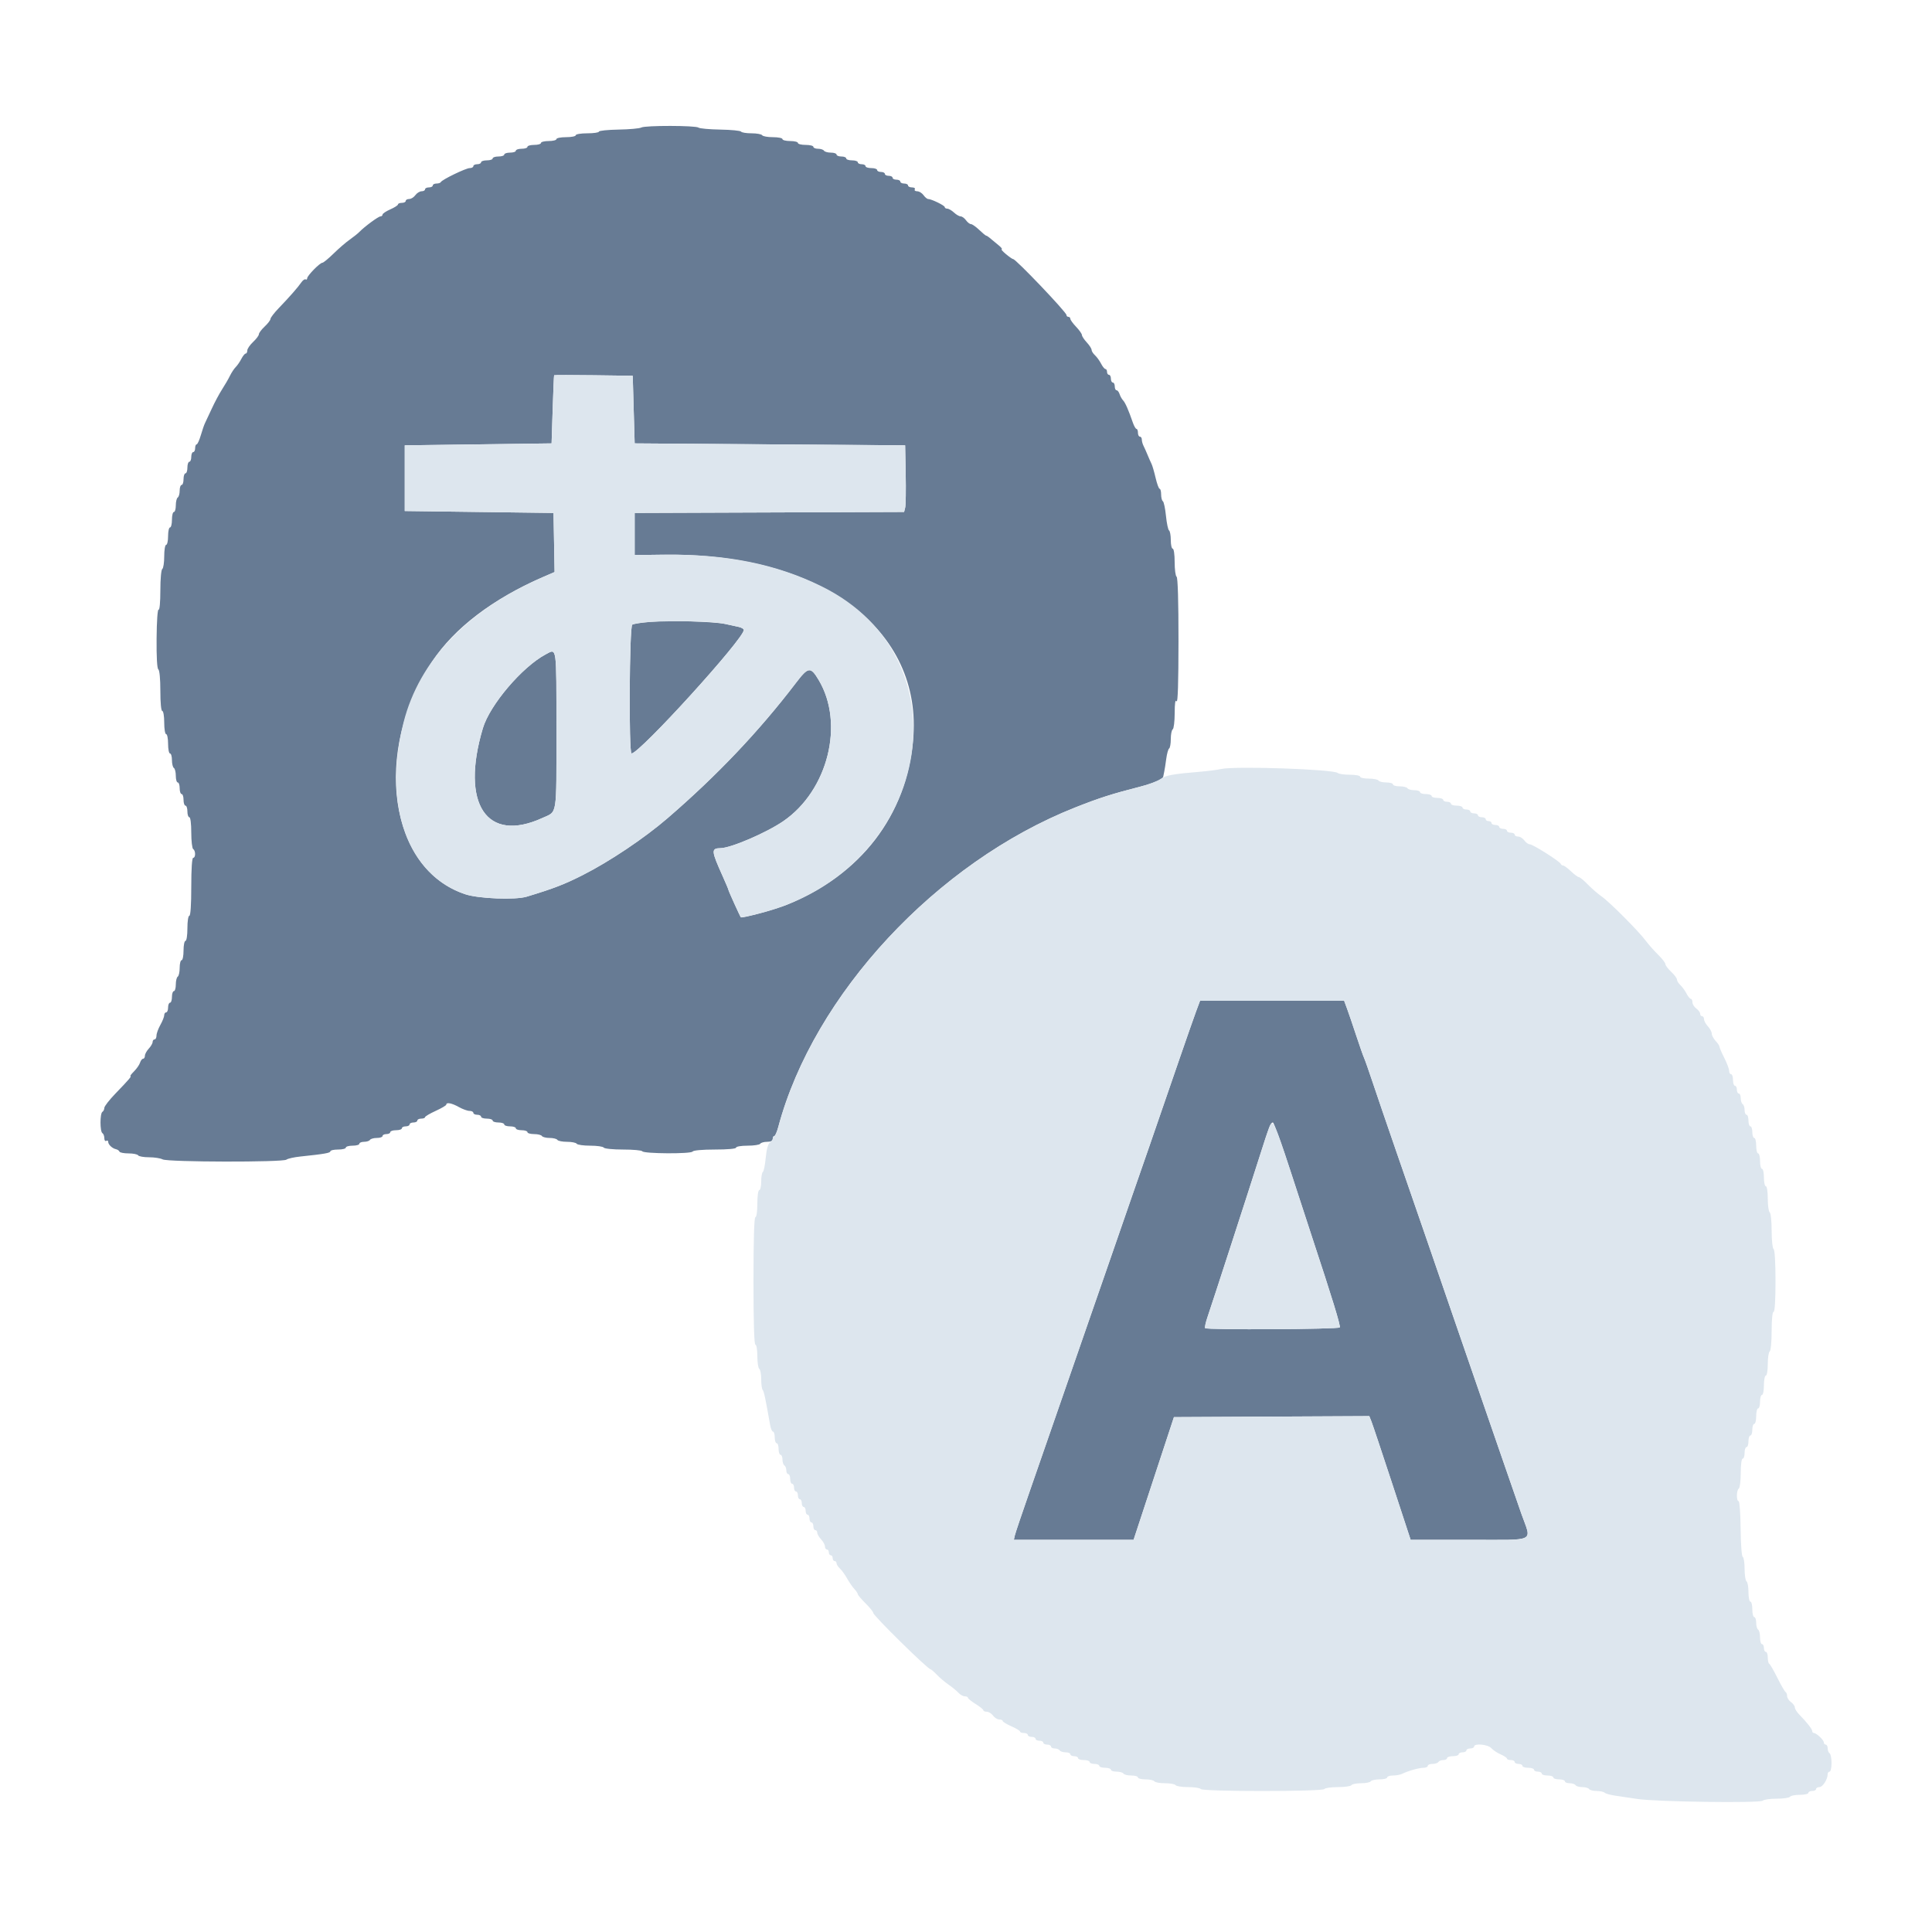 <svg id="svg" version="1.1" xmlns="http://www.w3.org/2000/svg" xmlns:xlink="http://www.w3.org/1999/xlink" width="40" height="40" viewBox="0, 0, 400,400"><g id="svgg"><path id="path0" d="M132.773 26.402 C 132.428 26.598,130.313 26.790,128.073 26.828 C 125.833 26.867,124.000 27.056,124.000 27.249 C 124.000 27.442,122.920 27.600,121.600 27.600 C 120.267 27.600,119.200 27.778,119.200 28.000 C 119.200 28.220,118.300 28.400,117.200 28.400 C 116.100 28.400,115.200 28.580,115.200 28.800 C 115.200 29.020,114.480 29.200,113.600 29.200 C 112.720 29.200,112.000 29.380,112.000 29.600 C 112.000 29.820,111.370 30.000,110.600 30.000 C 109.830 30.000,109.200 30.180,109.200 30.400 C 109.200 30.620,108.660 30.800,108.000 30.800 C 107.340 30.800,106.800 30.980,106.800 31.200 C 106.800 31.420,106.260 31.600,105.600 31.600 C 104.940 31.600,104.400 31.780,104.400 32.000 C 104.400 32.220,103.860 32.400,103.200 32.400 C 102.540 32.400,102.000 32.580,102.000 32.800 C 102.000 33.020,101.460 33.200,100.800 33.200 C 100.140 33.200,99.600 33.380,99.600 33.600 C 99.600 33.820,99.240 34.000,98.800 34.000 C 98.360 34.000,98.000 34.180,98.000 34.400 C 98.000 34.620,97.665 34.800,97.256 34.800 C 96.454 34.800,91.487 37.205,91.267 37.700 C 91.193 37.865,90.788 38.000,90.367 38.000 C 89.945 38.000,89.600 38.180,89.600 38.400 C 89.600 38.620,89.240 38.800,88.800 38.800 C 88.360 38.800,88.000 38.980,88.000 39.200 C 88.000 39.420,87.680 39.600,87.288 39.600 C 86.897 39.600,86.317 39.960,86.000 40.400 C 85.683 40.840,85.103 41.200,84.712 41.200 C 84.320 41.200,84.000 41.380,84.000 41.600 C 84.000 41.820,83.640 42.000,83.200 42.000 C 82.760 42.000,82.400 42.145,82.400 42.323 C 82.400 42.501,81.680 42.964,80.800 43.352 C 79.920 43.740,79.200 44.225,79.200 44.429 C 79.200 44.633,79.009 44.800,78.777 44.800 C 78.343 44.800,75.480 46.906,74.400 48.019 C 74.070 48.359,73.172 49.077,72.405 49.614 C 71.638 50.150,70.135 51.447,69.065 52.495 C 67.995 53.543,66.951 54.400,66.746 54.400 C 66.225 54.400,63.600 57.078,63.600 57.610 C 63.600 57.851,63.453 57.956,63.273 57.845 C 63.093 57.734,62.688 58.020,62.373 58.482 C 61.685 59.490,60.006 61.403,57.700 63.807 C 56.765 64.781,56.000 65.781,56.000 66.029 C 56.000 66.277,55.460 66.983,54.800 67.600 C 54.140 68.217,53.600 68.937,53.600 69.200 C 53.600 69.463,53.060 70.183,52.400 70.800 C 51.740 71.417,51.200 72.209,51.200 72.560 C 51.200 72.912,51.050 73.200,50.868 73.200 C 50.685 73.200,50.281 73.695,49.970 74.300 C 49.660 74.905,49.133 75.670,48.800 76.000 C 48.467 76.330,47.931 77.140,47.609 77.800 C 47.288 78.460,46.558 79.720,45.987 80.600 C 45.416 81.480,44.454 83.280,43.849 84.600 C 43.244 85.920,42.611 87.270,42.442 87.600 C 42.273 87.930,41.885 89.055,41.580 90.100 C 41.275 91.145,40.885 92.000,40.713 92.000 C 40.541 92.000,40.400 92.360,40.400 92.800 C 40.400 93.240,40.220 93.600,40.000 93.600 C 39.780 93.600,39.600 94.050,39.600 94.600 C 39.600 95.150,39.420 95.600,39.200 95.600 C 38.980 95.600,38.800 96.140,38.800 96.800 C 38.800 97.460,38.620 98.000,38.400 98.000 C 38.180 98.000,38.000 98.540,38.000 99.200 C 38.000 99.860,37.820 100.400,37.600 100.400 C 37.380 100.400,37.200 100.929,37.200 101.576 C 37.200 102.223,37.020 102.864,36.800 103.000 C 36.580 103.136,36.400 103.867,36.400 104.624 C 36.400 105.381,36.220 106.000,36.000 106.000 C 35.780 106.000,35.600 106.720,35.600 107.600 C 35.600 108.480,35.420 109.200,35.200 109.200 C 34.980 109.200,34.800 110.010,34.800 111.000 C 34.800 111.990,34.620 112.800,34.400 112.800 C 34.178 112.800,34.000 113.859,34.000 115.176 C 34.000 116.483,33.820 117.664,33.600 117.800 C 33.374 117.939,33.200 119.879,33.200 122.247 C 33.200 124.662,33.046 126.352,32.837 126.223 C 32.626 126.092,32.451 128.586,32.421 132.166 C 32.388 136.058,32.522 138.428,32.784 138.590 C 33.029 138.742,33.200 140.565,33.200 143.024 C 33.200 145.541,33.359 147.200,33.600 147.200 C 33.822 147.200,34.000 148.267,34.000 149.600 C 34.000 150.933,34.178 152.000,34.400 152.000 C 34.620 152.000,34.800 152.900,34.800 154.000 C 34.800 155.100,34.980 156.000,35.200 156.000 C 35.420 156.000,35.600 156.619,35.600 157.376 C 35.600 158.133,35.780 158.864,36.000 159.000 C 36.220 159.136,36.400 159.867,36.400 160.624 C 36.400 161.381,36.580 162.000,36.800 162.000 C 37.020 162.000,37.200 162.540,37.200 163.200 C 37.200 163.860,37.380 164.400,37.600 164.400 C 37.820 164.400,38.000 164.940,38.000 165.600 C 38.000 166.260,38.180 166.800,38.400 166.800 C 38.620 166.800,38.800 167.340,38.800 168.000 C 38.800 168.660,38.980 169.200,39.200 169.200 C 39.433 169.200,39.600 170.525,39.600 172.376 C 39.600 174.123,39.780 175.664,40.000 175.800 C 40.520 176.122,40.520 177.600,40.000 177.600 C 39.751 177.600,39.600 179.867,39.600 183.600 C 39.600 187.333,39.449 189.600,39.200 189.600 C 38.974 189.600,38.800 190.733,38.800 192.200 C 38.800 193.667,38.626 194.800,38.400 194.800 C 38.180 194.800,38.000 195.700,38.000 196.800 C 38.000 197.900,37.820 198.800,37.600 198.800 C 37.380 198.800,37.200 199.509,37.200 200.376 C 37.200 201.243,37.020 202.064,36.800 202.200 C 36.580 202.336,36.400 203.067,36.400 203.824 C 36.400 204.581,36.220 205.200,36.000 205.200 C 35.780 205.200,35.600 205.740,35.600 206.400 C 35.600 207.060,35.420 207.600,35.200 207.600 C 34.980 207.600,34.800 208.050,34.800 208.600 C 34.800 209.150,34.620 209.600,34.400 209.600 C 34.180 209.600,34.000 209.865,34.000 210.188 C 34.000 210.511,33.640 211.417,33.200 212.200 C 32.760 212.983,32.400 213.979,32.400 214.412 C 32.400 214.845,32.220 215.200,32.000 215.200 C 31.780 215.200,31.600 215.436,31.600 215.725 C 31.600 216.013,31.240 216.636,30.800 217.108 C 30.360 217.580,30.000 218.244,30.000 218.583 C 30.000 218.922,29.832 219.200,29.627 219.200 C 29.422 219.200,29.138 219.566,28.996 220.013 C 28.854 220.460,28.294 221.270,27.751 221.813 C 27.208 222.356,26.869 222.800,26.998 222.800 C 27.307 222.800,26.665 223.549,23.900 226.410 C 22.635 227.719,21.600 229.052,21.600 229.372 C 21.600 229.691,21.420 230.064,21.200 230.200 C 20.679 230.522,20.679 234.278,21.200 234.600 C 21.420 234.736,21.600 235.207,21.600 235.647 C 21.600 236.087,21.780 236.336,22.000 236.200 C 22.220 236.064,22.400 236.156,22.400 236.405 C 22.400 236.971,23.231 237.759,24.010 237.930 C 24.334 238.001,24.660 238.226,24.733 238.430 C 24.807 238.633,25.651 238.800,26.610 238.800 C 27.568 238.800,28.464 238.980,28.600 239.200 C 28.736 239.420,29.748 239.600,30.850 239.600 C 31.951 239.600,33.221 239.797,33.672 240.039 C 34.739 240.610,58.601 240.657,59.308 240.090 C 59.578 239.873,60.880 239.582,62.200 239.444 C 67.176 238.923,68.400 238.709,68.400 238.360 C 68.400 238.162,69.120 238.000,70.000 238.000 C 70.880 238.000,71.600 237.820,71.600 237.600 C 71.600 237.380,72.230 237.200,73.000 237.200 C 73.770 237.200,74.400 237.020,74.400 236.800 C 74.400 236.580,74.839 236.400,75.376 236.400 C 75.913 236.400,76.464 236.220,76.600 236.000 C 76.736 235.780,77.377 235.600,78.024 235.600 C 78.671 235.600,79.200 235.420,79.200 235.200 C 79.200 234.980,79.560 234.800,80.000 234.800 C 80.440 234.800,80.800 234.620,80.800 234.400 C 80.800 234.180,81.340 234.000,82.000 234.000 C 82.660 234.000,83.200 233.820,83.200 233.600 C 83.200 233.380,83.560 233.200,84.000 233.200 C 84.440 233.200,84.800 233.020,84.800 232.800 C 84.800 232.580,85.160 232.400,85.600 232.400 C 86.040 232.400,86.400 232.220,86.400 232.000 C 86.400 231.780,86.760 231.600,87.200 231.600 C 87.640 231.600,88.001 231.465,88.001 231.300 C 88.002 231.135,88.992 230.550,90.200 230.000 C 91.408 229.450,92.398 228.865,92.399 228.700 C 92.401 228.163,93.545 228.383,95.000 229.200 C 95.783 229.640,96.779 230.000,97.212 230.000 C 97.645 230.000,98.000 230.180,98.000 230.400 C 98.000 230.620,98.360 230.800,98.800 230.800 C 99.240 230.800,99.600 230.980,99.600 231.200 C 99.600 231.420,100.140 231.600,100.800 231.600 C 101.460 231.600,102.000 231.780,102.000 232.000 C 102.000 232.220,102.540 232.400,103.200 232.400 C 103.860 232.400,104.400 232.580,104.400 232.800 C 104.400 233.020,104.940 233.200,105.600 233.200 C 106.260 233.200,106.800 233.380,106.800 233.600 C 106.800 233.820,107.340 234.000,108.000 234.000 C 108.660 234.000,109.200 234.180,109.200 234.400 C 109.200 234.620,109.819 234.800,110.576 234.800 C 111.333 234.800,112.064 234.980,112.200 235.200 C 112.336 235.420,113.056 235.600,113.800 235.600 C 114.544 235.600,115.264 235.780,115.400 236.000 C 115.536 236.220,116.436 236.400,117.400 236.400 C 118.364 236.400,119.264 236.580,119.400 236.800 C 119.536 237.020,120.796 237.200,122.200 237.200 C 123.604 237.200,124.864 237.380,125.000 237.600 C 125.136 237.821,126.930 238.000,129.000 238.000 C 131.064 238.000,132.852 238.161,132.974 238.357 C 133.294 238.875,143.071 238.932,143.389 238.417 C 143.543 238.169,145.415 238.000,148.024 238.000 C 150.675 238.000,152.400 237.842,152.400 237.600 C 152.400 237.378,153.459 237.200,154.776 237.200 C 156.083 237.200,157.264 237.020,157.400 236.800 C 157.536 236.580,158.177 236.400,158.824 236.400 C 159.603 236.400,160.000 236.197,160.000 235.800 C 160.000 235.470,160.143 235.200,160.317 235.200 C 160.491 235.200,160.861 234.352,161.138 233.316 C 168.468 205.911,193.898 178.548,222.600 167.183 C 227.578 165.211,230.171 164.380,236.019 162.881 C 238.777 162.175,240.753 161.321,240.831 160.804 C 240.847 160.692,240.940 160.240,241.036 159.800 C 241.132 159.360,241.324 158.140,241.462 157.088 C 241.601 156.037,241.869 155.081,242.057 154.965 C 242.246 154.848,242.400 153.964,242.400 153.000 C 242.400 152.036,242.580 151.136,242.800 151.000 C 243.020 150.864,243.203 149.368,243.206 147.676 C 243.210 145.542,243.331 144.784,243.600 145.200 C 243.855 145.594,243.990 141.314,243.994 132.724 C 243.998 124.431,243.854 119.557,243.600 119.400 C 243.380 119.264,243.200 117.903,243.200 116.376 C 243.200 114.792,243.028 113.600,242.800 113.600 C 242.580 113.600,242.400 112.801,242.400 111.824 C 242.400 110.847,242.238 109.947,242.041 109.825 C 241.843 109.703,241.555 108.342,241.400 106.800 C 241.245 105.258,240.957 103.897,240.759 103.775 C 240.562 103.653,240.400 103.023,240.400 102.376 C 240.400 101.729,240.261 101.200,240.091 101.200 C 239.921 101.200,239.545 100.183,239.256 98.939 C 238.967 97.695,238.587 96.390,238.412 96.039 C 238.237 95.688,237.871 94.860,237.600 94.200 C 237.329 93.540,236.948 92.687,236.753 92.305 C 236.559 91.923,236.400 91.338,236.400 91.005 C 236.400 90.672,236.220 90.400,236.000 90.400 C 235.780 90.400,235.600 90.040,235.600 89.600 C 235.600 89.160,235.464 88.800,235.298 88.800 C 235.132 88.800,234.793 88.215,234.546 87.500 C 233.625 84.841,232.987 83.386,232.526 82.898 C 232.266 82.621,231.938 82.036,231.799 81.598 C 231.660 81.159,231.378 80.800,231.173 80.800 C 230.968 80.800,230.800 80.440,230.800 80.000 C 230.800 79.560,230.620 79.200,230.400 79.200 C 230.180 79.200,230.000 78.840,230.000 78.400 C 230.000 77.960,229.820 77.600,229.600 77.600 C 229.380 77.600,229.200 77.330,229.200 77.000 C 229.200 76.670,229.050 76.400,228.868 76.400 C 228.685 76.400,228.281 75.905,227.970 75.300 C 227.660 74.695,227.089 73.909,226.703 73.553 C 226.316 73.197,226.000 72.694,226.000 72.436 C 226.000 72.177,225.550 71.480,225.000 70.887 C 224.450 70.293,224.000 69.608,224.000 69.363 C 224.000 69.119,223.460 68.354,222.800 67.663 C 222.140 66.972,221.600 66.226,221.600 66.004 C 221.600 65.782,221.420 65.600,221.200 65.600 C 220.980 65.600,220.800 65.429,220.800 65.220 C 220.800 64.632,210.268 53.586,209.762 53.644 C 209.642 53.658,208.981 53.203,208.294 52.634 C 207.608 52.065,207.198 51.600,207.384 51.600 C 207.570 51.600,207.350 51.285,206.895 50.900 C 204.802 49.129,204.378 48.800,204.192 48.800 C 204.082 48.800,203.428 48.260,202.737 47.600 C 202.046 46.940,201.278 46.400,201.029 46.400 C 200.780 46.400,200.317 46.040,200.000 45.600 C 199.683 45.160,199.186 44.800,198.895 44.800 C 198.604 44.800,197.980 44.440,197.508 44.000 C 197.036 43.560,196.413 43.200,196.125 43.200 C 195.836 43.200,195.600 43.055,195.600 42.877 C 195.600 42.546,192.834 41.200,192.154 41.200 C 191.946 41.200,191.517 40.840,191.200 40.400 C 190.883 39.960,190.293 39.600,189.888 39.600 C 189.484 39.600,189.264 39.420,189.400 39.200 C 189.536 38.980,189.277 38.800,188.824 38.800 C 188.371 38.800,188.000 38.620,188.000 38.400 C 188.000 38.180,187.640 38.000,187.200 38.000 C 186.760 38.000,186.400 37.820,186.400 37.600 C 186.400 37.380,186.040 37.200,185.600 37.200 C 185.160 37.200,184.800 37.020,184.800 36.800 C 184.800 36.580,184.440 36.400,184.000 36.400 C 183.560 36.400,183.200 36.220,183.200 36.000 C 183.200 35.780,182.840 35.600,182.400 35.600 C 181.960 35.600,181.600 35.420,181.600 35.200 C 181.600 34.980,181.060 34.800,180.400 34.800 C 179.740 34.800,179.200 34.620,179.200 34.400 C 179.200 34.180,178.840 34.000,178.400 34.000 C 177.960 34.000,177.600 33.820,177.600 33.600 C 177.600 33.380,177.060 33.200,176.400 33.200 C 175.740 33.200,175.200 33.020,175.200 32.800 C 175.200 32.580,174.750 32.400,174.200 32.400 C 173.650 32.400,173.200 32.220,173.200 32.000 C 173.200 31.780,172.671 31.600,172.024 31.600 C 171.377 31.600,170.736 31.420,170.600 31.200 C 170.464 30.980,169.913 30.800,169.376 30.800 C 168.839 30.800,168.400 30.620,168.400 30.400 C 168.400 30.180,167.680 30.000,166.800 30.000 C 165.920 30.000,165.200 29.820,165.200 29.600 C 165.200 29.380,164.480 29.200,163.600 29.200 C 162.720 29.200,162.000 29.020,162.000 28.800 C 162.000 28.580,161.111 28.400,160.024 28.400 C 158.937 28.400,157.936 28.220,157.800 28.000 C 157.664 27.780,156.674 27.600,155.600 27.600 C 154.526 27.600,153.550 27.442,153.431 27.249 C 153.311 27.057,151.373 26.867,149.123 26.828 C 146.872 26.790,144.844 26.606,144.616 26.420 C 144.057 25.966,133.567 25.950,132.773 26.402 M131.200 84.800 L 131.400 91.800 159.400 92.000 L 187.400 92.200 187.515 98.200 C 187.578 101.500,187.530 104.604,187.408 105.097 L 187.186 105.995 159.293 106.097 L 131.400 106.200 131.400 110.559 L 131.400 114.918 137.400 114.843 C 169.923 114.436,191.185 130.279,189.043 153.324 C 187.592 168.936,178.250 181.091,162.911 187.324 C 160.541 188.287,153.631 190.170,153.390 189.919 C 153.215 189.736,150.800 184.404,150.800 184.200 C 150.800 184.101,150.292 182.891,149.670 181.510 C 147.230 176.086,147.194 175.639,149.200 175.601 C 151.375 175.560,158.716 172.397,162.201 169.999 C 171.431 163.649,174.891 149.811,169.503 140.795 C 167.814 137.967,167.354 138.026,164.781 141.400 C 157.144 151.413,148.454 160.569,138.200 169.406 C 133.395 173.548,126.167 178.392,120.600 181.201 C 116.779 183.129,114.649 183.949,109.040 185.649 C 106.703 186.357,99.129 186.065,96.374 185.160 C 80.542 179.963,77.049 155.706,89.440 137.000 C 94.056 130.030,102.039 123.951,112.511 119.432 L 114.821 118.435 114.711 112.317 L 114.600 106.200 99.200 106.000 L 83.800 105.800 83.800 99.000 L 83.800 92.200 99.000 92.000 L 114.200 91.800 114.424 84.800 C 114.547 80.950,114.682 77.751,114.724 77.692 C 114.766 77.632,118.445 77.632,122.900 77.692 L 131.000 77.800 131.200 84.800 M134.600 128.745 C 132.840 128.898,131.175 129.163,130.900 129.335 C 130.303 129.708,130.159 156.000,130.754 156.000 C 132.419 156.000,154.000 132.260,154.000 130.429 C 154.000 130.201,153.505 129.911,152.900 129.785 C 152.295 129.658,151.071 129.391,150.179 129.191 C 147.913 128.684,138.438 128.413,134.600 128.745 M113.000 135.469 C 108.122 138.057,101.411 145.944,99.970 150.784 C 95.303 166.449,100.740 174.638,112.298 169.353 C 115.432 167.920,115.200 169.375,115.200 151.138 C 115.200 133.456,115.310 134.243,113.000 135.469 M247.674 209.300 C 247.243 210.455,245.683 214.910,244.207 219.200 C 238.669 235.304,236.367 241.965,234.392 247.600 C 233.274 250.790,231.841 254.930,231.208 256.800 C 230.575 258.670,229.484 261.820,228.783 263.800 C 228.082 265.780,226.551 270.190,225.380 273.600 C 224.210 277.010,222.151 282.950,220.806 286.800 C 219.460 290.650,217.837 295.330,217.199 297.200 C 216.560 299.070,214.749 304.290,213.174 308.800 C 211.599 313.310,210.219 317.405,210.108 317.900 L 209.907 318.800 222.302 318.800 L 234.697 318.800 238.873 306.100 L 243.049 293.400 263.275 293.296 L 283.500 293.193 283.939 294.296 C 284.181 294.903,286.106 300.665,288.218 307.100 L 292.057 318.800 304.229 318.800 C 318.367 318.800,317.109 319.432,314.981 313.400 C 314.204 311.200,312.332 305.800,310.821 301.400 C 309.309 297.000,306.699 289.440,305.019 284.600 C 303.340 279.760,301.261 273.730,300.399 271.200 C 299.537 268.670,297.402 262.460,295.653 257.400 C 293.904 252.340,290.919 243.700,289.019 238.200 C 287.118 232.700,284.935 226.310,284.166 224.000 C 283.398 221.690,282.606 219.440,282.406 219.000 C 282.206 218.560,281.480 216.490,280.792 214.400 C 280.105 212.310,279.261 209.835,278.917 208.900 L 278.291 207.200 263.374 207.200 L 248.457 207.200 247.674 209.300 M267.199 242.500 C 269.006 248.055,270.989 254.130,271.607 256.000 C 275.831 268.787,277.585 274.501,277.384 274.826 C 277.140 275.221,249.905 275.371,249.513 274.979 C 249.391 274.858,249.612 273.823,250.003 272.679 C 250.936 269.954,258.684 246.062,260.796 239.400 C 262.771 233.167,263.073 232.400,263.549 232.400 C 263.750 232.400,265.393 236.945,267.199 242.500 " stroke="none" fill="#677b94" fill-rule="evenodd"></path><path id="path1" d="M114.724 77.692 C 114.682 77.751,114.547 80.950,114.424 84.800 L 114.200 91.800 99.000 92.000 L 83.800 92.200 83.800 99.000 L 83.800 105.800 99.200 106.000 L 114.600 106.200 114.711 112.317 L 114.821 118.435 112.511 119.432 C 96.917 126.162,86.777 136.723,83.544 149.600 C 79.224 166.807,84.431 181.240,96.374 185.160 C 99.129 186.065,106.703 186.357,109.040 185.649 C 114.649 183.949,116.779 183.129,120.600 181.201 C 126.167 178.392,133.395 173.548,138.200 169.406 C 148.454 160.569,157.144 151.413,164.781 141.400 C 167.354 138.026,167.814 137.967,169.503 140.795 C 174.891 149.811,171.431 163.649,162.201 169.999 C 158.716 172.397,151.375 175.560,149.200 175.601 C 147.194 175.639,147.230 176.086,149.670 181.510 C 150.292 182.891,150.800 184.101,150.800 184.200 C 150.800 184.404,153.215 189.736,153.390 189.919 C 153.453 189.984,155.061 189.655,156.964 189.186 C 192.571 180.421,201.025 136.560,170.037 121.360 C 160.623 116.742,150.305 114.681,137.400 114.843 L 131.400 114.918 131.400 110.559 L 131.400 106.200 159.293 106.097 L 187.186 105.995 187.408 105.097 C 187.530 104.604,187.578 101.500,187.515 98.200 L 187.400 92.200 159.400 92.000 L 131.400 91.800 131.200 84.800 L 131.000 77.800 122.900 77.692 C 118.445 77.632,114.766 77.632,114.724 77.692 M150.179 129.191 C 151.071 129.391,152.295 129.658,152.900 129.785 C 153.505 129.911,154.000 130.201,154.000 130.429 C 154.000 132.260,132.419 156.000,130.754 156.000 C 130.159 156.000,130.303 129.708,130.900 129.335 C 132.310 128.454,146.416 128.349,150.179 129.191 M115.200 151.138 C 115.200 169.375,115.432 167.920,112.298 169.353 C 100.740 174.638,95.303 166.449,99.970 150.784 C 101.411 145.944,108.122 138.057,113.000 135.469 C 115.310 134.243,115.200 133.456,115.200 151.138 M252.800 159.216 C 252.030 159.390,250.140 159.637,248.600 159.766 C 242.781 160.254,241.369 160.512,240.285 161.283 C 239.672 161.719,237.782 162.431,236.085 162.865 C 230.174 164.379,227.599 165.203,222.600 167.183 C 193.898 178.548,168.468 205.911,161.138 233.316 C 160.861 234.352,160.491 235.200,160.317 235.200 C 160.143 235.200,160.000 235.405,160.000 235.656 C 160.000 235.907,159.727 236.312,159.394 236.556 C 159.009 236.838,158.695 237.992,158.535 239.713 C 158.396 241.205,158.128 242.521,157.941 242.636 C 157.753 242.752,157.600 243.647,157.600 244.624 C 157.600 245.601,157.420 246.400,157.200 246.400 C 156.971 246.400,156.800 247.600,156.800 249.200 C 156.800 250.800,156.629 252.000,156.400 252.000 C 156.141 252.000,156.000 256.667,156.000 265.200 C 156.000 273.733,156.141 278.400,156.400 278.400 C 156.622 278.400,156.800 279.459,156.800 280.776 C 156.800 282.083,156.980 283.264,157.200 283.400 C 157.420 283.536,157.600 284.507,157.600 285.557 C 157.600 286.607,157.735 287.601,157.900 287.765 C 158.162 288.025,158.480 289.522,159.459 295.100 C 159.585 295.815,159.848 296.400,160.044 296.400 C 160.240 296.400,160.400 296.940,160.400 297.600 C 160.400 298.260,160.580 298.800,160.800 298.800 C 161.020 298.800,161.200 299.340,161.200 300.000 C 161.200 300.660,161.380 301.200,161.600 301.200 C 161.820 301.200,162.000 301.639,162.000 302.176 C 162.000 302.713,162.180 303.264,162.400 303.400 C 162.620 303.536,162.800 303.997,162.800 304.424 C 162.800 304.851,162.980 305.200,163.200 305.200 C 163.420 305.200,163.600 305.650,163.600 306.200 C 163.600 306.750,163.780 307.200,164.000 307.200 C 164.220 307.200,164.400 307.560,164.400 308.000 C 164.400 308.440,164.580 308.800,164.800 308.800 C 165.020 308.800,165.200 309.160,165.200 309.600 C 165.200 310.040,165.380 310.400,165.600 310.400 C 165.820 310.400,166.000 310.760,166.000 311.200 C 166.000 311.640,166.180 312.000,166.400 312.000 C 166.620 312.000,166.800 312.360,166.800 312.800 C 166.800 313.240,166.980 313.600,167.200 313.600 C 167.420 313.600,167.600 313.960,167.600 314.400 C 167.600 314.840,167.780 315.200,168.000 315.200 C 168.220 315.200,168.400 315.560,168.400 316.000 C 168.400 316.440,168.580 316.800,168.800 316.800 C 169.020 316.800,169.200 317.036,169.200 317.325 C 169.200 317.613,169.560 318.236,170.000 318.708 C 170.440 319.180,170.800 319.844,170.800 320.183 C 170.800 320.522,170.980 320.800,171.200 320.800 C 171.420 320.800,171.600 321.070,171.600 321.400 C 171.600 321.730,171.780 322.000,172.000 322.000 C 172.220 322.000,172.400 322.270,172.400 322.600 C 172.400 322.930,172.580 323.200,172.800 323.200 C 173.020 323.200,173.200 323.404,173.200 323.653 C 173.200 323.902,173.515 324.397,173.900 324.753 C 174.285 325.109,174.951 326.030,175.380 326.800 C 175.809 327.570,176.484 328.549,176.880 328.975 C 177.276 329.402,177.600 329.890,177.600 330.060 C 177.600 330.230,178.320 331.082,179.200 331.953 C 180.080 332.824,180.800 333.719,180.800 333.941 C 180.800 334.498,192.088 345.600,192.654 345.600 C 192.778 345.600,193.356 346.102,193.940 346.715 C 194.523 347.329,195.630 348.265,196.400 348.796 C 197.170 349.328,198.091 350.086,198.447 350.481 C 198.803 350.876,199.388 351.200,199.747 351.200 C 200.106 351.200,200.400 351.338,200.400 351.506 C 200.400 351.674,201.120 352.256,202.000 352.800 C 202.880 353.344,203.600 353.926,203.600 354.094 C 203.600 354.262,203.920 354.400,204.312 354.400 C 204.703 354.400,205.283 354.760,205.600 355.200 C 205.917 355.640,206.497 356.000,206.888 356.000 C 207.280 356.000,207.600 356.140,207.600 356.310 C 207.600 356.481,208.408 356.976,209.396 357.410 C 210.384 357.845,211.194 358.335,211.196 358.500 C 211.198 358.665,211.560 358.800,212.000 358.800 C 212.440 358.800,212.800 358.980,212.800 359.200 C 212.800 359.420,213.160 359.600,213.600 359.600 C 214.040 359.600,214.400 359.780,214.400 360.000 C 214.400 360.220,214.760 360.400,215.200 360.400 C 215.640 360.400,216.000 360.580,216.000 360.800 C 216.000 361.020,216.360 361.200,216.800 361.200 C 217.240 361.200,217.600 361.380,217.600 361.600 C 217.600 361.820,217.949 362.000,218.376 362.000 C 218.803 362.000,219.264 362.180,219.400 362.400 C 219.536 362.620,220.087 362.800,220.624 362.800 C 221.161 362.800,221.600 362.980,221.600 363.200 C 221.600 363.420,221.960 363.600,222.400 363.600 C 222.840 363.600,223.200 363.780,223.200 364.000 C 223.200 364.220,223.740 364.400,224.400 364.400 C 225.060 364.400,225.600 364.580,225.600 364.800 C 225.600 365.020,226.050 365.200,226.600 365.200 C 227.150 365.200,227.600 365.380,227.600 365.600 C 227.600 365.820,228.140 366.000,228.800 366.000 C 229.460 366.000,230.000 366.180,230.000 366.400 C 230.000 366.620,230.529 366.800,231.176 366.800 C 231.823 366.800,232.464 366.980,232.600 367.200 C 232.736 367.420,233.467 367.600,234.224 367.600 C 234.981 367.600,235.600 367.780,235.600 368.000 C 235.600 368.220,236.309 368.400,237.176 368.400 C 238.043 368.400,238.864 368.580,239.000 368.800 C 239.136 369.020,240.126 369.200,241.200 369.200 C 242.274 369.200,243.264 369.380,243.400 369.600 C 243.536 369.820,244.706 370.000,246.000 370.000 C 247.294 370.000,248.464 370.180,248.600 370.400 C 248.937 370.946,273.863 370.946,274.200 370.400 C 274.336 370.180,275.596 370.000,277.000 370.000 C 278.404 370.000,279.664 369.820,279.800 369.600 C 279.936 369.380,280.836 369.200,281.800 369.200 C 282.764 369.200,283.664 369.020,283.800 368.800 C 283.936 368.580,284.757 368.400,285.624 368.400 C 286.491 368.400,287.200 368.220,287.200 368.000 C 287.200 367.780,287.742 367.600,288.405 367.600 C 289.068 367.600,289.923 367.442,290.305 367.249 C 291.472 366.660,293.808 366.000,294.728 366.000 C 295.208 366.000,295.600 365.820,295.600 365.600 C 295.600 365.380,296.039 365.200,296.576 365.200 C 297.113 365.200,297.664 365.020,297.800 364.800 C 297.936 364.580,298.397 364.400,298.824 364.400 C 299.251 364.400,299.600 364.220,299.600 364.000 C 299.600 363.780,300.140 363.600,300.800 363.600 C 301.460 363.600,302.000 363.420,302.000 363.200 C 302.000 362.980,302.360 362.800,302.800 362.800 C 303.240 362.800,303.600 362.620,303.600 362.400 C 303.600 362.180,303.960 362.000,304.400 362.000 C 304.840 362.000,305.200 361.820,305.200 361.600 C 305.200 360.885,308.063 361.151,308.753 361.930 C 309.109 362.332,309.985 362.916,310.700 363.228 C 311.415 363.540,312.000 363.931,312.000 364.098 C 312.000 364.264,312.360 364.400,312.800 364.400 C 313.240 364.400,313.600 364.580,313.600 364.800 C 313.600 365.020,313.960 365.200,314.400 365.200 C 314.840 365.200,315.200 365.380,315.200 365.600 C 315.200 365.820,315.740 366.000,316.400 366.000 C 317.060 366.000,317.600 366.180,317.600 366.400 C 317.600 366.620,317.960 366.800,318.400 366.800 C 318.840 366.800,319.200 366.980,319.200 367.200 C 319.200 367.420,319.740 367.600,320.400 367.600 C 321.060 367.600,321.600 367.780,321.600 368.000 C 321.600 368.220,322.140 368.400,322.800 368.400 C 323.460 368.400,324.000 368.580,324.000 368.800 C 324.000 369.020,324.439 369.200,324.976 369.200 C 325.513 369.200,326.064 369.380,326.200 369.600 C 326.336 369.820,326.966 370.000,327.600 370.000 C 328.234 370.000,328.864 370.180,329.000 370.400 C 329.136 370.620,329.831 370.800,330.544 370.800 C 331.257 370.800,332.011 370.962,332.220 371.159 C 332.429 371.356,333.410 371.632,334.400 371.771 C 335.390 371.910,337.460 372.218,339.000 372.456 C 342.865 373.052,364.412 373.348,364.948 372.812 C 365.175 372.585,366.483 372.400,367.856 372.400 C 369.229 372.400,370.464 372.220,370.600 372.000 C 370.736 371.780,371.647 371.600,372.624 371.600 C 373.601 371.600,374.400 371.420,374.400 371.200 C 374.400 370.980,374.760 370.800,375.200 370.800 C 375.640 370.800,376.000 370.620,376.000 370.400 C 376.000 370.180,376.315 369.999,376.700 369.997 C 377.377 369.994,378.400 368.383,378.400 367.320 C 378.400 367.034,378.580 366.800,378.800 366.800 C 379.020 366.800,379.200 366.001,379.200 365.024 C 379.200 364.047,379.020 363.136,378.800 363.000 C 378.580 362.864,378.400 362.403,378.400 361.976 C 378.400 361.549,378.220 361.200,378.000 361.200 C 377.780 361.200,377.600 360.996,377.600 360.747 C 377.600 360.244,376.071 358.800,375.539 358.800 C 375.352 358.800,375.200 358.621,375.200 358.403 C 375.200 357.999,374.119 356.620,372.500 354.959 C 372.005 354.452,371.600 353.798,371.600 353.506 C 371.600 353.215,371.240 352.717,370.800 352.400 C 370.360 352.083,370.000 351.518,370.000 351.145 C 370.000 350.772,369.864 350.407,369.698 350.333 C 369.532 350.260,368.768 348.940,368.000 347.400 C 367.232 345.860,366.468 344.540,366.302 344.467 C 366.136 344.393,366.000 343.808,366.000 343.167 C 366.000 342.525,365.820 342.000,365.600 342.000 C 365.380 342.000,365.200 341.640,365.200 341.200 C 365.200 340.760,365.020 340.400,364.800 340.400 C 364.580 340.400,364.400 339.781,364.400 339.024 C 364.400 338.267,364.220 337.536,364.000 337.400 C 363.780 337.264,363.600 336.623,363.600 335.976 C 363.600 335.329,363.420 334.800,363.200 334.800 C 362.980 334.800,362.800 334.080,362.800 333.200 C 362.800 332.320,362.620 331.600,362.400 331.600 C 362.180 331.600,362.000 330.711,362.000 329.624 C 362.000 328.537,361.820 327.536,361.600 327.400 C 361.380 327.264,361.200 326.098,361.200 324.810 C 361.200 323.521,361.027 322.407,360.816 322.333 C 360.599 322.258,360.408 319.725,360.377 316.500 C 360.346 313.365,360.159 310.800,359.961 310.800 C 359.467 310.800,359.502 308.508,360.000 308.200 C 360.220 308.064,360.400 306.613,360.400 304.976 C 360.400 303.259,360.569 302.000,360.800 302.000 C 361.020 302.000,361.200 301.460,361.200 300.800 C 361.200 300.140,361.380 299.600,361.600 299.600 C 361.820 299.600,362.000 299.060,362.000 298.400 C 362.000 297.740,362.180 297.200,362.400 297.200 C 362.620 297.200,362.800 296.660,362.800 296.000 C 362.800 295.340,362.980 294.800,363.200 294.800 C 363.420 294.800,363.600 294.080,363.600 293.200 C 363.600 292.320,363.780 291.600,364.000 291.600 C 364.220 291.600,364.400 290.970,364.400 290.200 C 364.400 289.430,364.580 288.800,364.800 288.800 C 365.020 288.800,365.200 287.900,365.200 286.800 C 365.200 285.700,365.380 284.800,365.600 284.800 C 365.822 284.800,366.000 283.741,366.000 282.424 C 366.000 281.117,366.180 279.936,366.400 279.800 C 366.623 279.662,366.800 277.796,366.800 275.576 C 366.800 273.192,366.960 271.600,367.200 271.600 C 367.450 271.600,367.600 269.208,367.600 265.224 C 367.600 261.404,367.440 258.748,367.200 258.600 C 366.980 258.464,366.800 256.754,366.800 254.800 C 366.800 252.846,366.620 251.136,366.400 251.000 C 366.180 250.864,366.000 249.593,366.000 248.176 C 366.000 246.725,365.825 245.600,365.600 245.600 C 365.380 245.600,365.200 244.790,365.200 243.800 C 365.200 242.810,365.020 242.000,364.800 242.000 C 364.580 242.000,364.400 241.280,364.400 240.400 C 364.400 239.520,364.220 238.800,364.000 238.800 C 363.780 238.800,363.600 238.080,363.600 237.200 C 363.600 236.320,363.420 235.600,363.200 235.600 C 362.980 235.600,362.800 235.060,362.800 234.400 C 362.800 233.740,362.620 233.200,362.400 233.200 C 362.180 233.200,362.000 232.660,362.000 232.000 C 362.000 231.340,361.820 230.800,361.600 230.800 C 361.380 230.800,361.200 230.361,361.200 229.824 C 361.200 229.287,361.020 228.736,360.800 228.600 C 360.580 228.464,360.400 227.913,360.400 227.376 C 360.400 226.839,360.220 226.400,360.000 226.400 C 359.780 226.400,359.600 226.040,359.600 225.600 C 359.600 225.160,359.420 224.800,359.200 224.800 C 358.980 224.800,358.800 224.260,358.800 223.600 C 358.800 222.940,358.620 222.400,358.400 222.400 C 358.180 222.400,357.999 222.085,357.998 221.700 C 357.997 221.315,357.547 220.114,356.998 219.032 C 356.449 217.950,356.000 216.907,356.000 216.715 C 356.000 216.524,355.640 215.980,355.200 215.508 C 354.760 215.036,354.400 214.357,354.400 214.000 C 354.400 213.643,354.040 212.964,353.600 212.492 C 353.160 212.020,352.800 211.356,352.800 211.017 C 352.800 210.678,352.620 210.400,352.400 210.400 C 352.180 210.400,352.000 210.170,352.000 209.888 C 352.000 209.607,351.640 209.117,351.200 208.800 C 350.760 208.483,350.400 207.903,350.400 207.512 C 350.400 207.120,350.250 206.800,350.068 206.800 C 349.885 206.800,349.481 206.305,349.170 205.700 C 348.860 205.095,348.289 204.309,347.903 203.953 C 347.516 203.597,347.200 203.084,347.200 202.814 C 347.200 202.543,346.660 201.817,346.000 201.200 C 345.340 200.583,344.800 199.867,344.800 199.608 C 344.800 199.349,344.125 198.476,343.300 197.669 C 342.475 196.861,341.320 195.557,340.734 194.771 C 339.220 192.741,333.262 186.761,331.600 185.602 C 330.830 185.065,329.539 183.945,328.731 183.113 C 327.924 182.281,327.095 181.600,326.891 181.600 C 326.686 181.600,325.954 181.060,325.263 180.400 C 324.572 179.740,323.841 179.200,323.637 179.200 C 323.433 179.200,323.207 179.042,323.133 178.850 C 322.935 178.328,317.346 174.800,316.718 174.800 C 316.420 174.800,315.917 174.440,315.600 174.000 C 315.283 173.560,314.703 173.200,314.312 173.200 C 313.920 173.200,313.600 173.020,313.600 172.800 C 313.600 172.580,313.240 172.400,312.800 172.400 C 312.360 172.400,312.000 172.220,312.000 172.000 C 312.000 171.780,311.640 171.600,311.200 171.600 C 310.760 171.600,310.400 171.420,310.400 171.200 C 310.400 170.980,310.040 170.800,309.600 170.800 C 309.160 170.800,308.800 170.620,308.800 170.400 C 308.800 170.180,308.530 170.000,308.200 170.000 C 307.870 170.000,307.600 169.820,307.600 169.600 C 307.600 169.380,307.240 169.200,306.800 169.200 C 306.360 169.200,306.000 169.020,306.000 168.800 C 306.000 168.580,305.640 168.400,305.200 168.400 C 304.760 168.400,304.400 168.220,304.400 168.000 C 304.400 167.780,304.040 167.600,303.600 167.600 C 303.160 167.600,302.800 167.420,302.800 167.200 C 302.800 166.980,302.260 166.800,301.600 166.800 C 300.940 166.800,300.400 166.620,300.400 166.400 C 300.400 166.180,300.040 166.000,299.600 166.000 C 299.160 166.000,298.800 165.820,298.800 165.600 C 298.800 165.380,298.260 165.200,297.600 165.200 C 296.940 165.200,296.400 165.020,296.400 164.800 C 296.400 164.580,295.860 164.400,295.200 164.400 C 294.540 164.400,294.000 164.220,294.000 164.000 C 294.000 163.780,293.471 163.600,292.824 163.600 C 292.177 163.600,291.536 163.420,291.400 163.200 C 291.264 162.980,290.533 162.800,289.776 162.800 C 289.019 162.800,288.400 162.620,288.400 162.400 C 288.400 162.180,287.781 162.000,287.024 162.000 C 286.267 162.000,285.536 161.820,285.400 161.600 C 285.264 161.380,284.353 161.200,283.376 161.200 C 282.399 161.200,281.600 161.020,281.600 160.800 C 281.600 160.580,280.646 160.400,279.480 160.400 C 278.314 160.400,277.189 160.239,276.980 160.042 C 276.152 159.263,255.689 158.564,252.800 159.216 M278.917 208.900 C 279.261 209.835,280.105 212.310,280.792 214.400 C 281.480 216.490,282.206 218.560,282.406 219.000 C 282.606 219.440,283.398 221.690,284.166 224.000 C 284.935 226.310,287.118 232.700,289.019 238.200 C 290.919 243.700,293.904 252.340,295.653 257.400 C 297.402 262.460,299.537 268.670,300.399 271.200 C 301.261 273.730,303.340 279.760,305.019 284.600 C 306.699 289.440,309.309 297.000,310.821 301.400 C 312.332 305.800,314.204 311.200,314.981 313.400 C 317.109 319.432,318.367 318.800,304.229 318.800 L 292.057 318.800 288.218 307.100 C 286.106 300.665,284.181 294.903,283.939 294.296 L 283.500 293.193 263.275 293.296 L 243.049 293.400 238.873 306.100 L 234.697 318.800 222.302 318.800 L 209.907 318.800 210.108 317.900 C 210.219 317.405,211.599 313.310,213.174 308.800 C 214.749 304.290,216.560 299.070,217.199 297.200 C 217.837 295.330,219.460 290.650,220.806 286.800 C 222.151 282.950,224.210 277.010,225.380 273.600 C 226.551 270.190,228.082 265.780,228.783 263.800 C 229.484 261.820,230.575 258.670,231.208 256.800 C 231.841 254.930,233.274 250.790,234.392 247.600 C 236.367 241.965,238.669 235.304,244.207 219.200 C 245.683 214.910,247.243 210.455,247.674 209.300 L 248.457 207.200 263.374 207.200 L 278.291 207.200 278.917 208.900 M262.813 233.300 C 262.610 233.795,261.702 236.540,260.796 239.400 C 258.684 246.062,250.936 269.954,250.003 272.679 C 249.612 273.823,249.391 274.858,249.513 274.979 C 249.905 275.371,277.140 275.221,277.384 274.826 C 277.585 274.501,275.831 268.787,271.607 256.000 C 270.989 254.130,269.006 248.055,267.199 242.500 C 263.931 232.450,263.518 231.584,262.813 233.300 " stroke="none" fill="#dde6ee" fill-rule="evenodd"></path></g></svg>